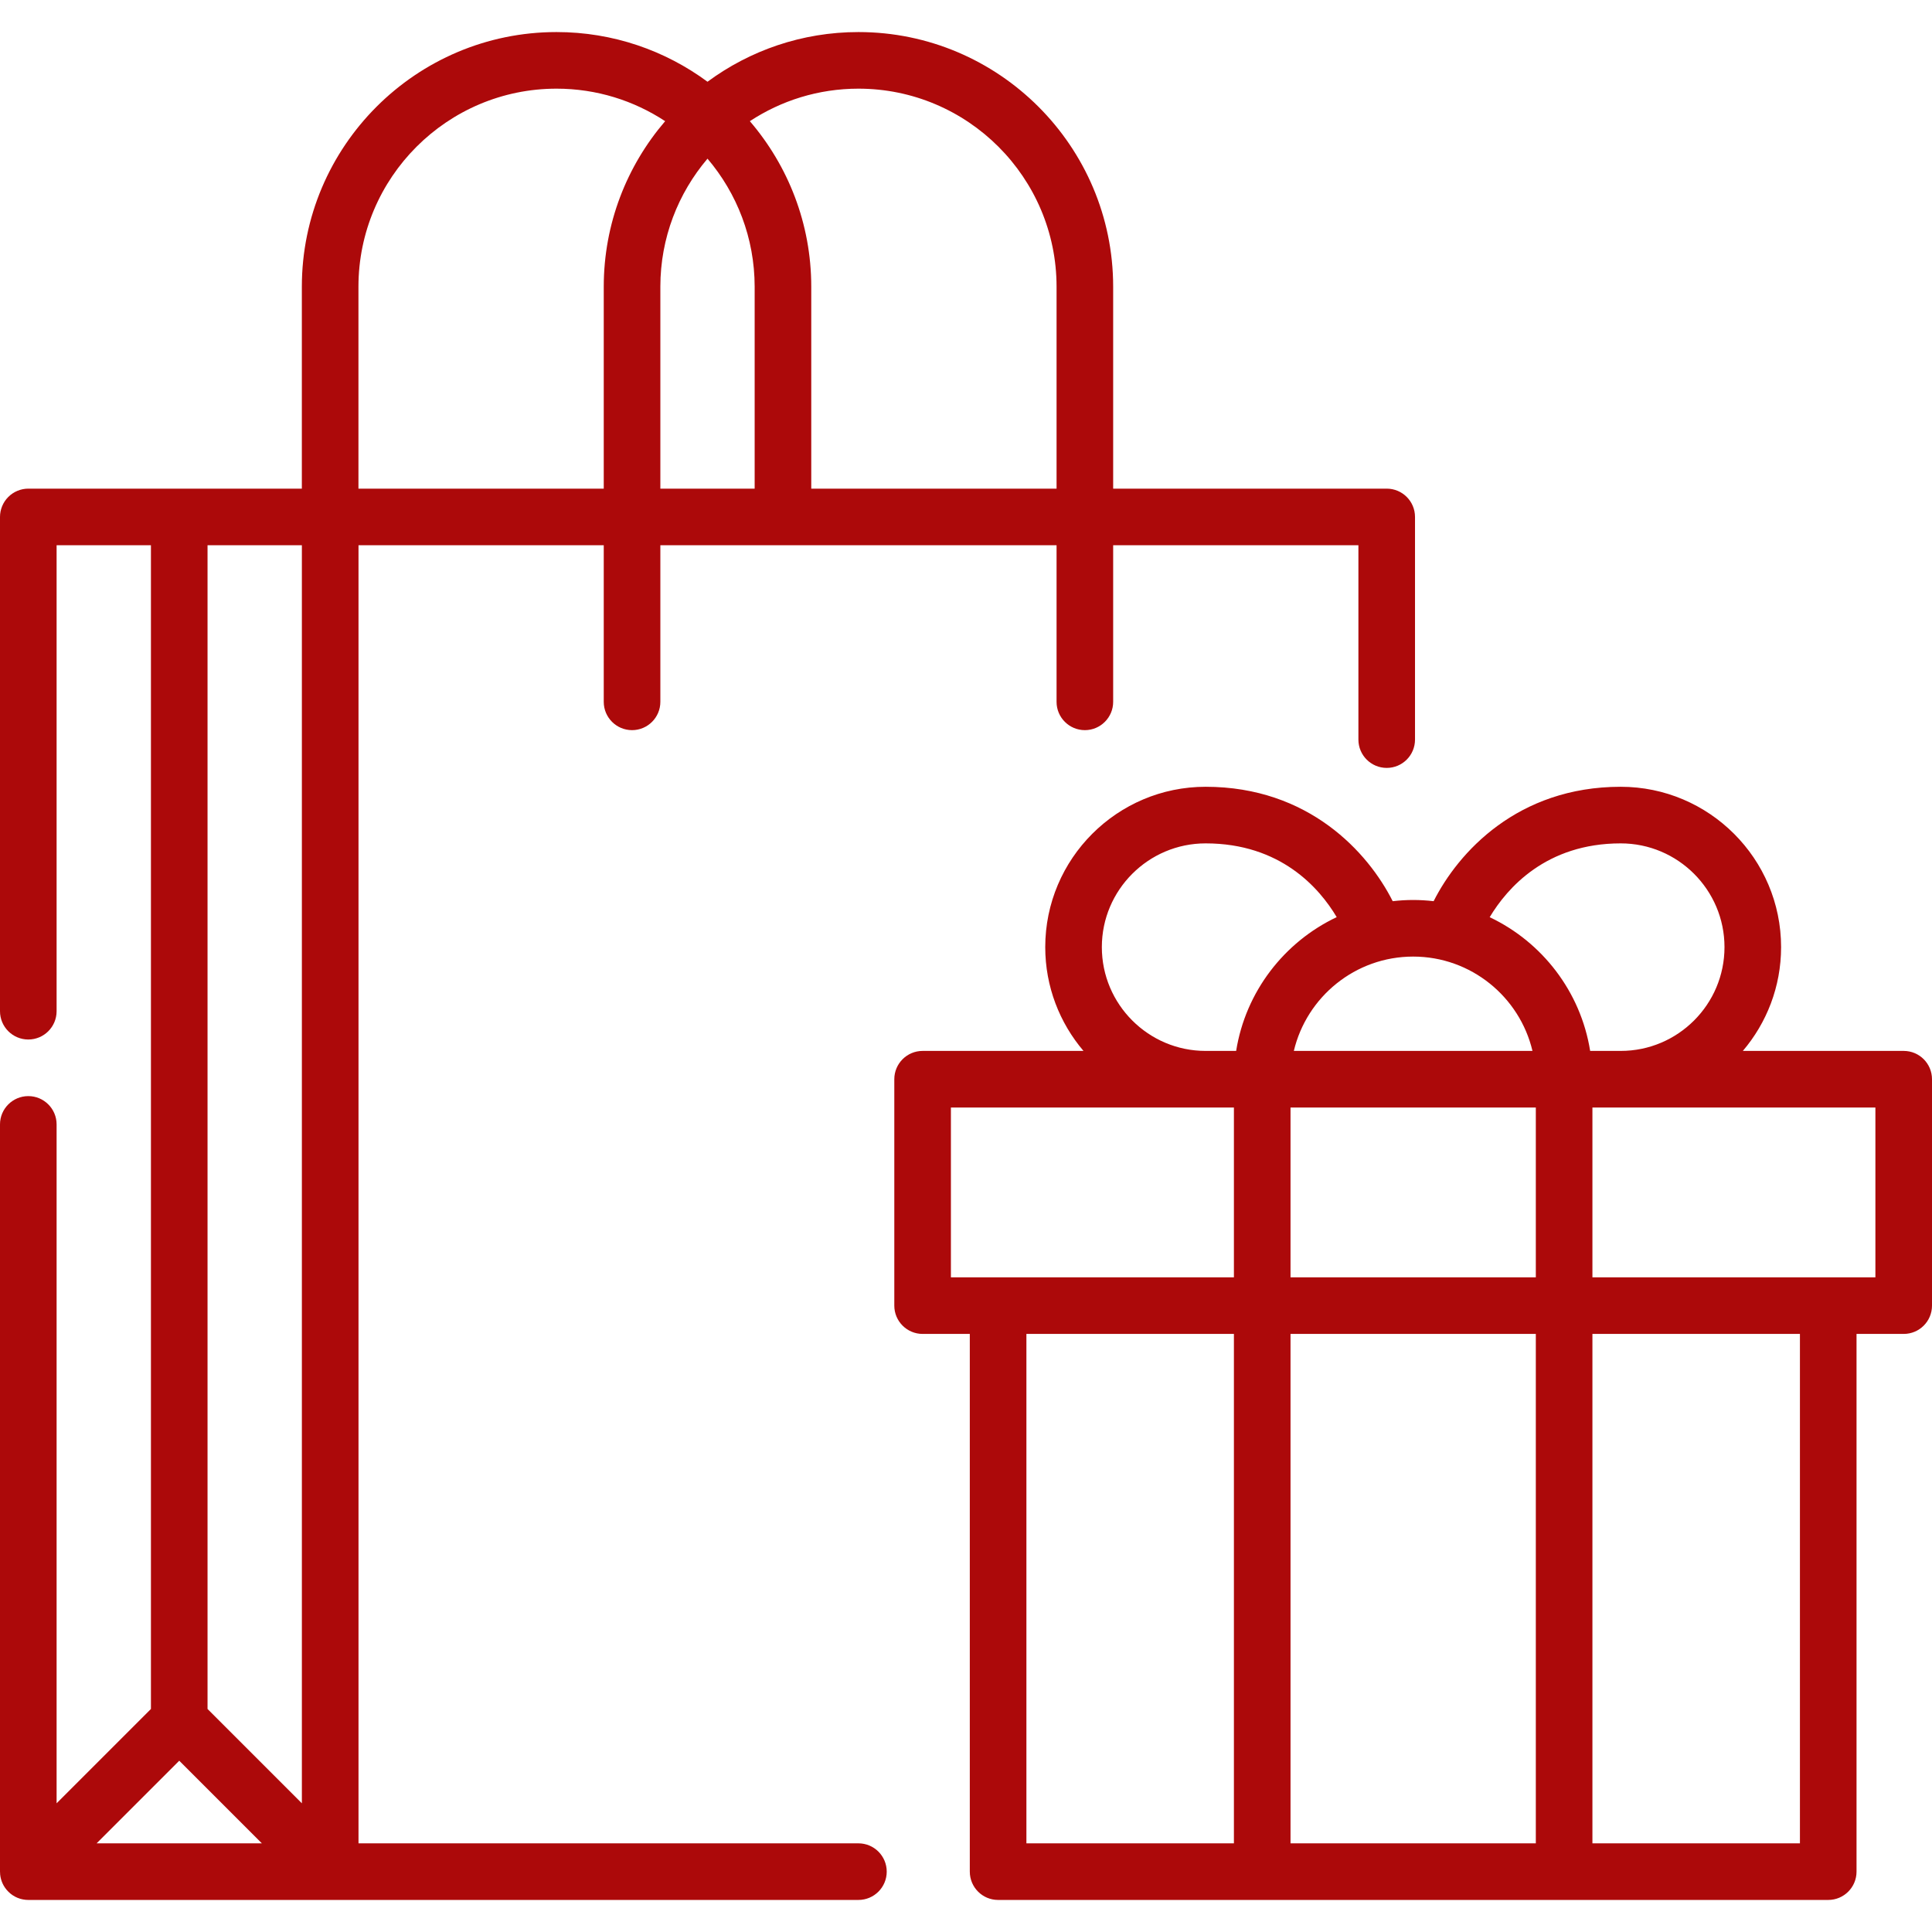 <svg width="64" height="64" viewBox="0 0 64 64" fill="none" xmlns="http://www.w3.org/2000/svg">
<g clip-path="url(#clip0)">
<path d="M45.937 16.187H36.875V9.5C36.875 9.498 36.875 9.497 36.875 9.495C36.873 4.845 33.088 1.062 28.437 1.062C26.567 1.062 24.837 1.674 23.437 2.708C22.036 1.674 20.307 1.062 18.436 1.062C13.784 1.062 9.999 4.847 9.999 9.499C9.999 9.5 9.999 9.5 9.999 9.501V16.187H5.944C5.942 16.187 5.94 16.187 5.938 16.187C5.936 16.187 5.934 16.187 5.932 16.187H0.938C0.69 16.187 0.449 16.287 0.275 16.462C0.1 16.636 0 16.877 0 17.125V33.497C0 34.015 0.42 34.435 0.938 34.435C1.455 34.435 1.875 34.015 1.875 33.497V18.062H5V56.612L1.875 59.737V37.247C1.875 36.73 1.455 36.31 0.938 36.31C0.42 36.31 0 36.73 0 37.247V62.001C0 62.004 0.001 62.008 0.001 62.011C0.001 62.038 0.002 62.066 0.005 62.093C0.005 62.094 0.005 62.096 0.005 62.097C0.027 62.304 0.116 62.505 0.275 62.663C0.29 62.678 0.306 62.692 0.322 62.706C0.329 62.712 0.336 62.72 0.344 62.726C0.361 62.74 0.379 62.752 0.396 62.765C0.404 62.77 0.41 62.776 0.418 62.781C0.441 62.796 0.465 62.81 0.488 62.823C0.491 62.825 0.493 62.826 0.496 62.828C0.521 62.841 0.547 62.853 0.573 62.864C0.575 62.865 0.577 62.866 0.579 62.867C0.602 62.876 0.625 62.884 0.649 62.892C0.655 62.894 0.66 62.896 0.666 62.898C0.683 62.903 0.7 62.907 0.717 62.911C0.731 62.914 0.744 62.918 0.757 62.92C0.763 62.922 0.769 62.922 0.774 62.923C0.828 62.933 0.882 62.938 0.937 62.938H10.937C10.94 62.938 10.943 62.938 10.946 62.938H28.436C28.954 62.938 29.374 62.518 29.374 62.001C29.374 61.483 28.954 61.063 28.437 61.063H11.876V18.062H20V23.25C20 23.767 20.42 24.187 20.938 24.187C21.454 24.187 21.875 23.767 21.875 23.25V18.062H35V23.25C35 23.767 35.42 24.187 35.938 24.187C36.454 24.187 36.875 23.767 36.875 23.25V18.062H44.999V24.5C44.999 25.018 45.419 25.438 45.937 25.438C46.455 25.438 46.874 25.018 46.874 24.5V17.124C46.874 16.607 46.455 16.187 45.937 16.187ZM3.2 61.063L5.938 58.326L8.675 61.063H3.2ZM10 59.737L6.875 56.612V18.062H10V59.737ZM20 9.499C20 9.502 20 9.504 20 9.507V16.187H11.874V9.5C11.874 9.499 11.874 9.499 11.874 9.499C11.874 5.88 14.818 2.937 18.436 2.937C19.764 2.937 21 3.334 22.034 4.014C20.767 5.491 20 7.406 20 9.499ZM24.999 9.5V16.187H21.875V9.5C21.875 9.498 21.875 9.496 21.875 9.495C21.876 7.88 22.465 6.4 23.437 5.256C24.41 6.401 24.998 7.881 24.999 9.497C24.999 9.498 24.999 9.499 24.999 9.5ZM35 16.187H26.874V9.503C26.874 9.502 26.874 9.501 26.874 9.499C26.874 7.406 26.106 5.491 24.84 4.014C25.874 3.334 27.11 2.937 28.437 2.937C32.056 2.937 35 5.881 35 9.499C35 9.5 35 9.501 35 9.502V16.187Z" fill="#AC090A"/>
<path d="M63.063 34.813H57.734C58.523 33.886 59.001 32.685 59.001 31.375C59.001 28.446 56.617 26.063 53.688 26.063C50.272 26.063 48.307 28.235 47.491 29.853C47.268 29.827 47.042 29.813 46.813 29.813C46.584 29.813 46.358 29.827 46.135 29.853C45.319 28.235 43.354 26.063 39.938 26.063C37.008 26.063 34.625 28.446 34.625 31.375C34.625 32.685 35.103 33.886 35.892 34.813H30.563C30.045 34.813 29.625 35.233 29.625 35.751V43.251C29.625 43.768 30.045 44.188 30.563 44.188H32.126V62C32.126 62.518 32.545 62.938 33.063 62.938H60.563C61.081 62.938 61.5 62.518 61.5 62V44.188H63.063C63.581 44.188 64 43.768 64 43.251V35.751C64 35.233 63.581 34.813 63.063 34.813ZM46.813 31.688C48.73 31.688 50.341 33.023 50.765 34.813H42.86C43.285 33.023 44.895 31.688 46.813 31.688ZM40.875 61.063H34.001V44.188H40.875V61.063ZM40.875 42.313H31.5V36.688H40.875V42.313ZM40.949 34.813H39.942C39.941 34.813 39.939 34.813 39.938 34.813C38.042 34.813 36.5 33.271 36.5 31.375C36.5 29.48 38.042 27.938 39.938 27.938C42.419 27.938 43.705 29.414 44.28 30.381C42.54 31.205 41.262 32.85 40.949 34.813ZM50.876 61.063H42.75V44.188H50.876V61.063ZM50.876 42.313H42.75V36.688H50.876V42.313ZM49.348 30.383C49.926 29.418 51.215 27.938 53.688 27.938C55.584 27.938 57.126 29.48 57.126 31.375C57.126 33.271 55.584 34.813 53.688 34.813C53.687 34.813 53.685 34.813 53.683 34.813H52.676C52.363 32.851 51.087 31.207 49.348 30.383ZM59.625 61.063H52.751V44.188H59.625V61.063ZM62.125 42.313H52.751V36.688H62.125V42.313Z" fill="#AC090A"/>
</g>
<defs>
<clipPath id="clip0">
<rect width="64" height="64" fill="white"/>
</clipPath>
</defs>
</svg>
